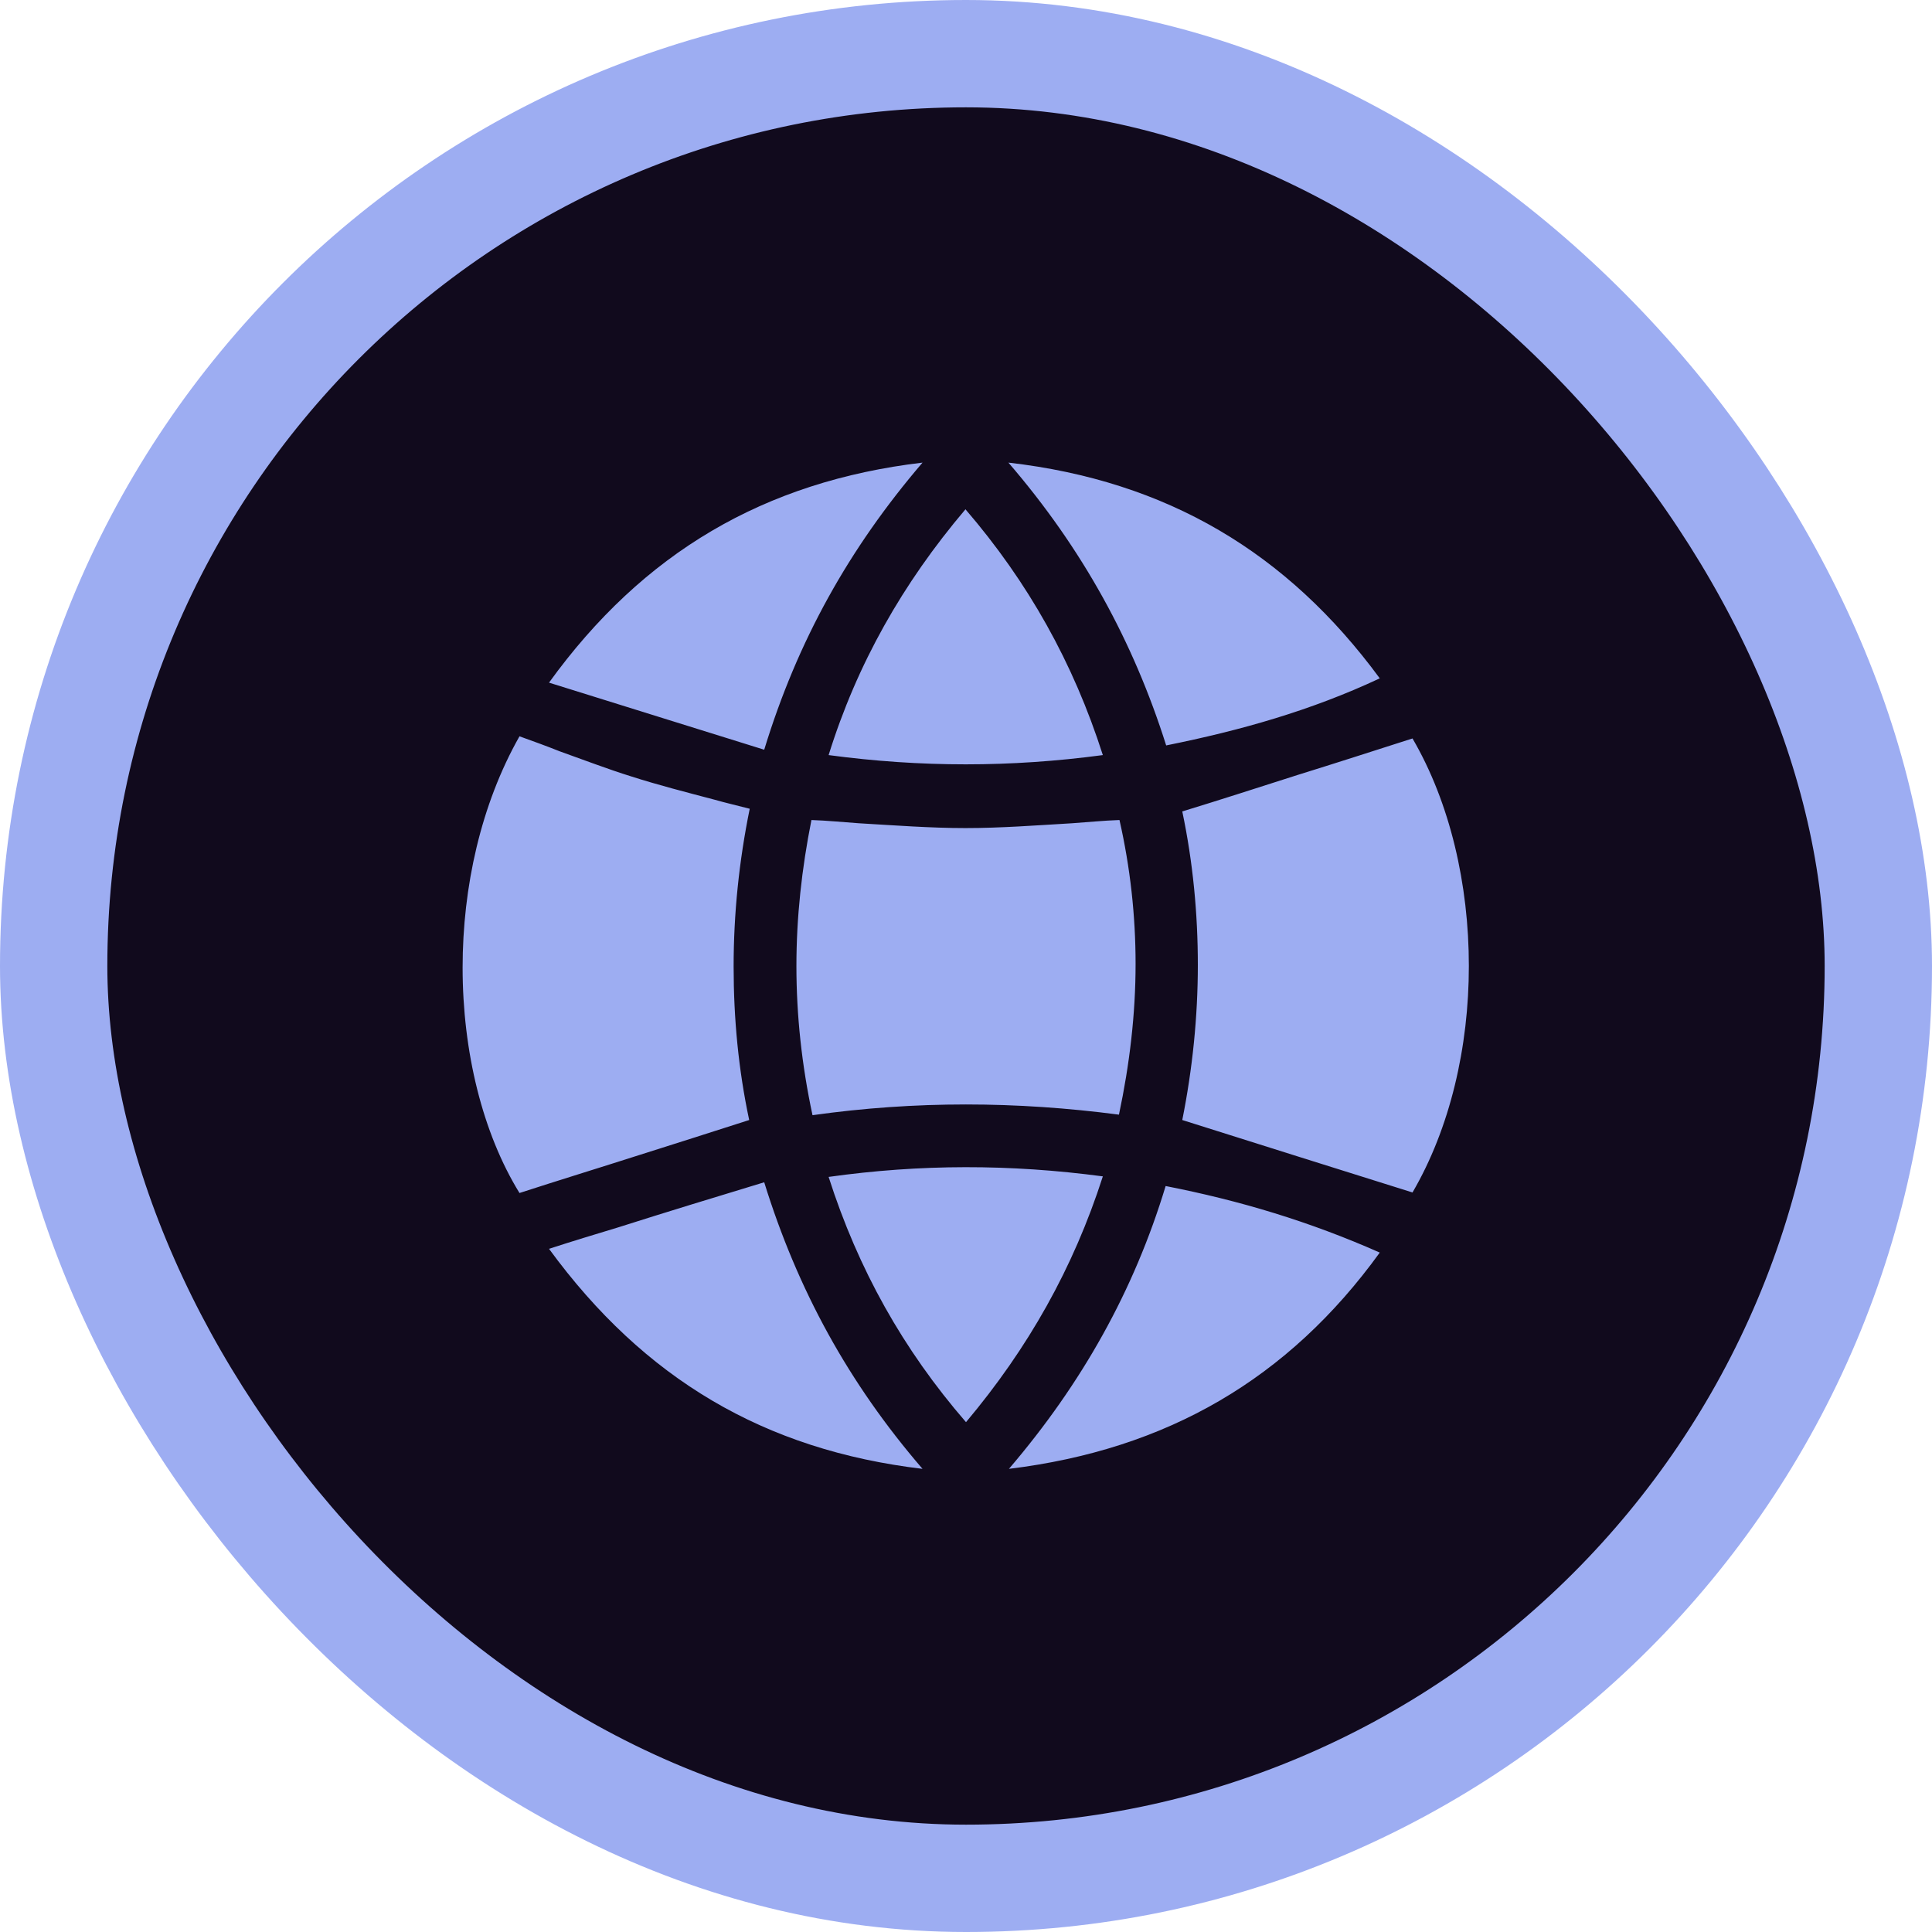 <svg width="36" height="36" viewBox="0 0 36 36" fill="none" xmlns="http://www.w3.org/2000/svg" xmlns:xlink="http://www.w3.org/1999/xlink">
	<desc>
			Created with Pixso.
	</desc>
	<defs>
		<clipPath id="clip8_321">
			<rect id="Icon - Planet" width="20" height="20" transform="translate(8 8)" fill="white" fill-opacity="0"/>
		</clipPath>
		<clipPath id="clip8_322">
			<rect id="Btn. - Language" rx="17" width="34" height="34" transform="translate(1 1)" fill="white" fill-opacity="0"/>
		</clipPath>
	</defs>
	<rect id="Btn. - Language" rx="17" width="34" height="34" transform="translate(1 1)" fill="#110A1D" fill-opacity="1"/>
	<g clip-path="url(#clip8_322)">
		<g clip-path="url(#clip8_321)">
			<path id="Union" d="M10.23 12.72C11.98 10.3 14.24 8.97 17.19 8.62C15.82 10.22 14.86 11.94 14.24 13.97C12.9 13.55 11.6 13.15 10.23 12.72ZM18.79 8.62C21.75 8.96 23.99 10.3 25.71 12.64C24.43 13.24 23.12 13.61 21.73 13.89C21.12 11.96 20.17 10.22 18.79 8.62ZM20.55 14.07C18.83 14.3 17.16 14.3 15.44 14.07C15.97 12.37 16.82 10.87 17.99 9.49C19.16 10.85 20 12.35 20.55 14.07ZM11.77 14.47C12.27 14.63 12.78 14.76 13.31 14.9C13.52 14.96 13.74 15.01 13.97 15.07C13.77 16.05 13.67 17.03 13.67 18.01C13.67 18.98 13.76 19.93 13.96 20.87C13.27 21.09 12.59 21.31 11.92 21.52L11.92 21.52C11.17 21.76 10.42 21.99 9.68 22.23C8.99 21.11 8.62 19.59 8.62 18.03C8.62 16.53 8.96 14.99 9.68 13.72C9.93 13.81 10.18 13.9 10.43 14C10.88 14.16 11.32 14.33 11.77 14.47ZM22.03 15.12C22.75 14.9 23.46 14.67 24.18 14.44C24.89 14.22 25.6 13.99 26.32 13.76C27.02 14.96 27.37 16.48 27.37 18C27.37 19.51 27.02 21.02 26.32 22.22C24.89 21.77 23.48 21.33 22.03 20.87C22.22 19.92 22.32 18.95 22.32 17.98C22.32 17.03 22.23 16.07 22.03 15.12ZM15.14 20.78C14.94 19.85 14.84 18.92 14.84 18C14.84 17.09 14.94 16.18 15.12 15.28C15.42 15.29 15.71 15.32 16 15.34C16.68 15.38 17.34 15.43 17.99 15.43C18.65 15.43 19.3 15.38 19.98 15.34C20.27 15.32 20.56 15.29 20.86 15.28C21.06 16.16 21.16 17.06 21.16 17.96C21.16 18.89 21.05 19.83 20.85 20.77C18.94 20.52 17.06 20.51 15.14 20.78ZM18 26.5C16.83 25.15 15.99 23.65 15.44 21.93C17.15 21.69 18.82 21.69 20.55 21.92C20 23.63 19.16 25.12 18 26.5ZM17.19 27.37C14.24 27.02 12 25.69 10.23 23.27C10.66 23.13 11.09 23 11.52 22.87L11.52 22.87C12.43 22.58 13.32 22.31 14.24 22.03C14.86 24.03 15.81 25.77 17.19 27.37ZM25.71 23.34C24.01 25.69 21.75 27.01 18.8 27.37C20.16 25.78 21.13 24.05 21.72 22.1C23.1 22.37 24.4 22.76 25.71 23.34Z" fill="#9DADF2" fill-opacity="1" fill-rule="evenodd"/>
		</g>
	</g>
	<rect id="Btn. - Language" rx="17" width="34" height="34" transform="translate(1 1)" stroke="#9DADF2" stroke-opacity="1" stroke-width="2"/>
</svg>
